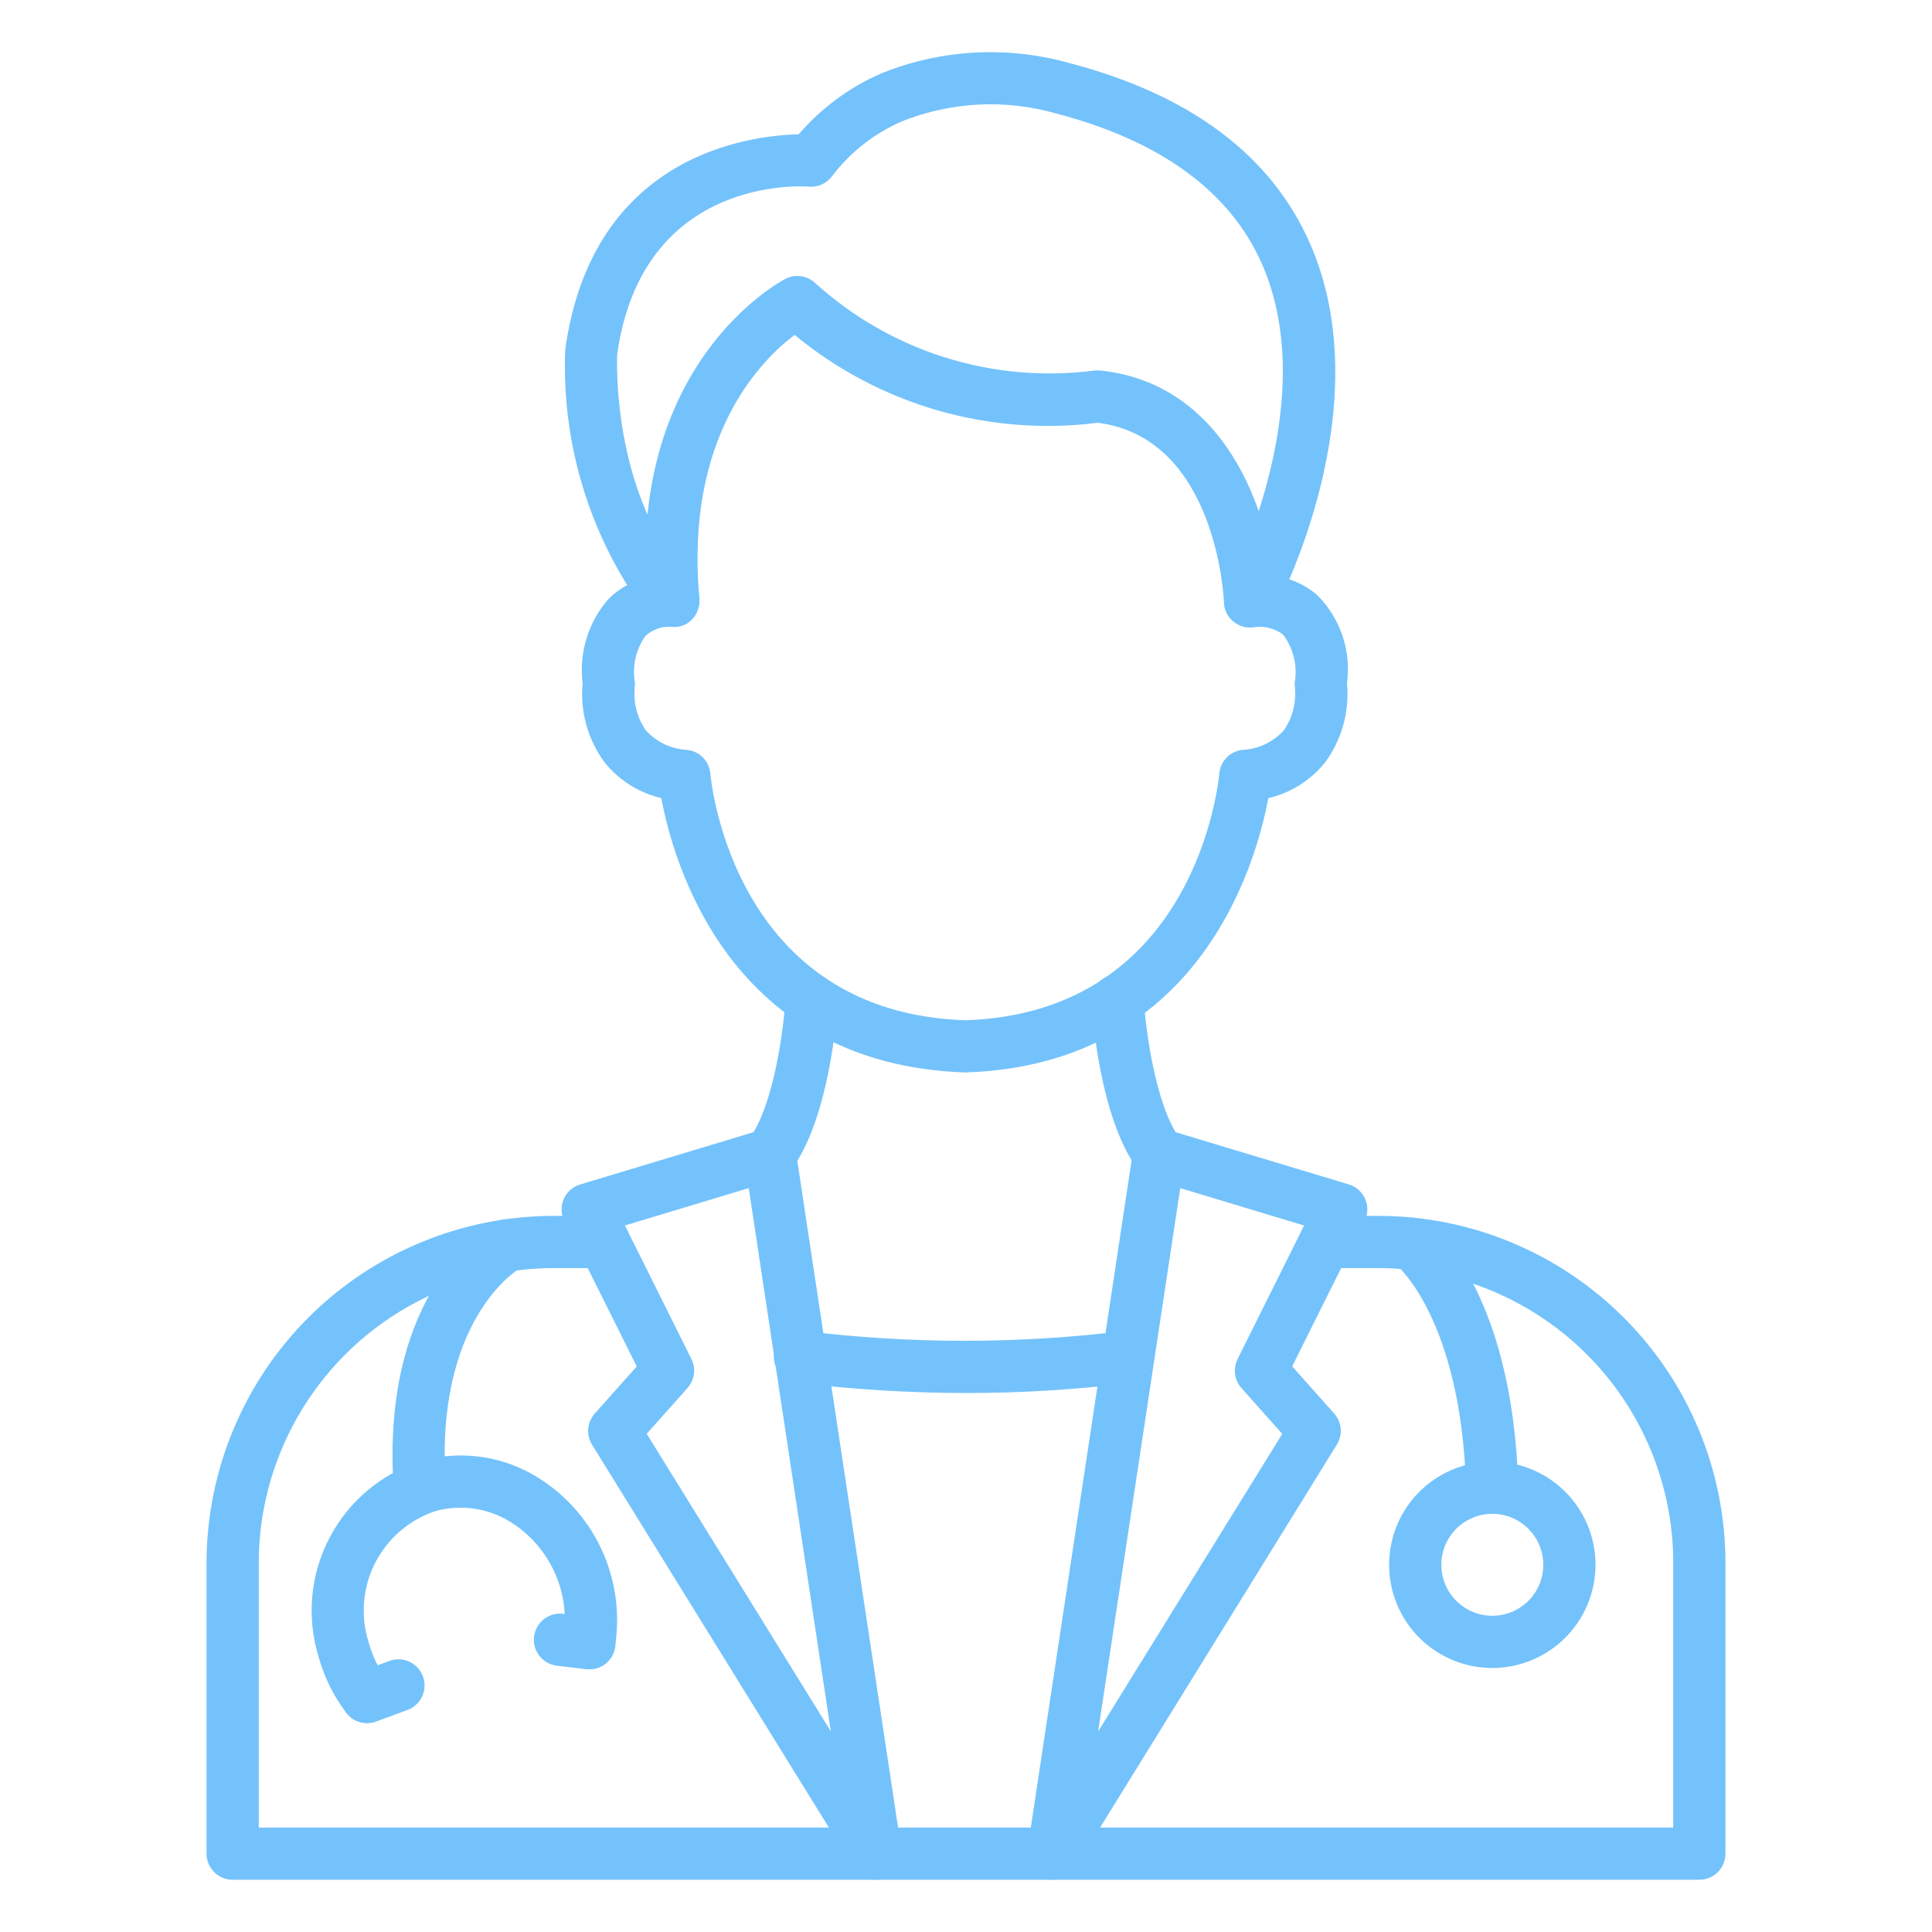 <svg width="60" height="60" viewBox="0 0 60 60" fill="none" xmlns="http://www.w3.org/2000/svg">
<path d="M29.98 33.306C22.667 33.067 20.913 26.806 20.538 24.785C19.834 24.622 19.207 24.223 18.76 23.655C18.25 22.952 18.013 22.088 18.094 21.223C18.036 20.757 18.077 20.284 18.213 19.835C18.349 19.386 18.578 18.97 18.885 18.615C19.059 18.437 19.258 18.287 19.477 18.169C18.117 15.974 17.448 13.423 17.555 10.844C18.401 4.795 23.276 4.206 24.803 4.172C25.505 3.355 26.384 2.707 27.372 2.278C29.224 1.531 31.27 1.417 33.193 1.953C36.973 2.94 39.494 4.832 40.69 7.579C42.392 11.482 40.899 15.975 40.041 17.992C40.368 18.098 40.67 18.271 40.926 18.5C41.276 18.855 41.539 19.285 41.696 19.758C41.853 20.23 41.899 20.732 41.831 21.225C41.913 22.09 41.677 22.955 41.166 23.658C40.719 24.226 40.092 24.624 39.388 24.787C39.012 26.806 37.263 33.067 29.98 33.306ZM20.831 19.465C20.544 19.452 20.262 19.552 20.048 19.744C19.9 19.952 19.794 20.187 19.737 20.436C19.68 20.685 19.673 20.943 19.716 21.195C19.72 21.249 19.718 21.303 19.711 21.357C19.667 21.822 19.787 22.288 20.051 22.674C20.215 22.858 20.414 23.007 20.637 23.113C20.86 23.218 21.102 23.278 21.348 23.289C21.533 23.311 21.705 23.396 21.835 23.53C21.965 23.664 22.045 23.839 22.061 24.025C22.087 24.327 22.806 31.45 29.981 31.685C37.117 31.45 37.839 24.327 37.866 24.023C37.882 23.838 37.962 23.663 38.092 23.529C38.221 23.396 38.393 23.311 38.578 23.289C38.825 23.278 39.066 23.218 39.289 23.113C39.512 23.007 39.711 22.858 39.876 22.674C40.141 22.286 40.261 21.818 40.215 21.35C40.209 21.298 40.207 21.245 40.21 21.193C40.254 20.933 40.244 20.667 40.181 20.411C40.118 20.155 40.003 19.914 39.844 19.704C39.591 19.518 39.276 19.435 38.964 19.474C38.813 19.501 38.659 19.485 38.518 19.427C38.377 19.37 38.254 19.274 38.165 19.151C38.076 19.027 38.023 18.881 38.013 18.729C38.003 18.577 38.036 18.425 38.108 18.291C38.138 18.234 41.108 12.598 39.2 8.217C38.211 5.953 36.053 4.373 32.785 3.52C31.214 3.075 29.541 3.161 28.023 3.763C27.16 4.135 26.408 4.724 25.839 5.472C25.757 5.583 25.648 5.672 25.522 5.729C25.396 5.785 25.257 5.809 25.12 5.796C24.91 5.779 19.945 5.458 19.167 11.008C19.167 11.008 18.942 15.423 21.5 18.099C21.611 18.215 21.685 18.363 21.713 18.521C21.74 18.68 21.719 18.844 21.654 18.991C21.593 19.142 21.486 19.269 21.348 19.356C21.21 19.442 21.048 19.482 20.886 19.47L20.831 19.465Z" fill="#74c2fb"/>
<path d="M38.822 19.485C38.613 19.485 38.412 19.404 38.261 19.259C38.11 19.115 38.02 18.917 38.012 18.708C38.002 18.498 37.751 13.6 34.094 13.129C32.421 13.341 30.723 13.209 29.103 12.74C27.484 12.271 25.978 11.475 24.678 10.401C23.644 11.179 21.262 13.542 21.72 18.583C21.726 18.789 21.653 18.99 21.516 19.145C21.379 19.299 21.189 19.396 20.983 19.414C20.777 19.433 20.573 19.373 20.41 19.245C20.247 19.118 20.139 18.934 20.108 18.73C19.436 11.334 24.185 8.767 24.387 8.662C24.537 8.584 24.708 8.554 24.876 8.578C25.044 8.602 25.2 8.678 25.322 8.795C26.478 9.842 27.846 10.627 29.333 11.096C30.82 11.565 32.391 11.707 33.938 11.514C34.012 11.502 34.088 11.499 34.163 11.505C38.285 11.934 39.544 16.363 39.633 18.641C39.642 18.855 39.565 19.064 39.419 19.222C39.273 19.38 39.071 19.473 38.856 19.482L38.822 19.485Z" fill="#74c2fb"/>
<path d="M52.775 58.378H7.225C7.01 58.378 6.804 58.293 6.652 58.141C6.5 57.989 6.414 57.783 6.414 57.568V48.529C6.42 45.672 7.559 42.934 9.58 40.915C11.602 38.897 14.341 37.762 17.198 37.76H18.755C18.97 37.76 19.176 37.846 19.328 37.998C19.48 38.15 19.566 38.356 19.566 38.571C19.566 38.786 19.48 38.992 19.328 39.144C19.176 39.297 18.97 39.382 18.755 39.382H17.198C14.771 39.383 12.444 40.347 10.726 42.061C9.009 43.776 8.041 46.102 8.036 48.529V56.757H51.964V48.529C51.961 46.104 50.997 43.779 49.282 42.064C47.567 40.349 45.242 39.385 42.817 39.382H41.149C40.934 39.382 40.727 39.297 40.575 39.144C40.423 38.992 40.338 38.786 40.338 38.571C40.338 38.356 40.423 38.15 40.575 37.998C40.727 37.846 40.934 37.76 41.149 37.76H42.817C45.672 37.764 48.409 38.9 50.427 40.919C52.446 42.937 53.582 45.674 53.586 48.529V57.568C53.586 57.783 53.5 57.989 53.348 58.141C53.196 58.293 52.99 58.378 52.775 58.378Z" fill="#74c2fb"/>
<path d="M32.71 58.378C32.593 58.378 32.478 58.353 32.372 58.305C32.266 58.256 32.171 58.185 32.095 58.096C32.019 58.008 31.963 57.904 31.93 57.792C31.898 57.68 31.89 57.562 31.908 57.447L35.189 35.731C35.207 35.616 35.248 35.506 35.312 35.409C35.376 35.312 35.459 35.229 35.557 35.167C35.656 35.105 35.766 35.065 35.881 35.049C35.996 35.033 36.113 35.042 36.225 35.076L41.887 36.782C42 36.816 42.104 36.875 42.192 36.953C42.28 37.031 42.35 37.128 42.397 37.236C42.444 37.344 42.467 37.461 42.464 37.578C42.461 37.696 42.432 37.812 42.38 37.918L40.13 42.434L41.435 43.899C41.551 44.03 41.621 44.194 41.636 44.368C41.65 44.542 41.608 44.716 41.516 44.865L33.399 57.994C33.326 58.111 33.225 58.209 33.104 58.276C32.984 58.343 32.848 58.378 32.71 58.378ZM36.654 36.898L34.103 53.774L39.822 44.531L38.555 43.108C38.447 42.987 38.378 42.836 38.356 42.676C38.335 42.515 38.362 42.352 38.434 42.207L40.5 38.06L36.654 36.898Z" fill="#74c2fb"/>
<path d="M27.197 58.378C27.059 58.379 26.923 58.343 26.802 58.276C26.681 58.209 26.58 58.112 26.507 57.994L18.387 44.867C18.295 44.719 18.253 44.545 18.268 44.371C18.282 44.197 18.353 44.032 18.469 43.901L19.774 42.436L17.523 37.92C17.471 37.814 17.443 37.699 17.44 37.581C17.437 37.463 17.46 37.346 17.507 37.238C17.553 37.13 17.623 37.034 17.711 36.955C17.799 36.877 17.903 36.819 18.016 36.785L23.679 35.078C23.79 35.045 23.907 35.036 24.022 35.051C24.137 35.067 24.247 35.108 24.346 35.17C24.444 35.232 24.527 35.314 24.591 35.411C24.654 35.509 24.696 35.618 24.713 35.733L27.996 57.449C28.013 57.564 28.006 57.681 27.973 57.793C27.941 57.905 27.885 58.008 27.809 58.096C27.733 58.184 27.639 58.255 27.534 58.304C27.428 58.353 27.313 58.378 27.197 58.378ZM20.084 44.528L25.803 53.771L23.253 36.898L19.407 38.058L21.472 42.204C21.544 42.349 21.571 42.513 21.55 42.673C21.529 42.834 21.459 42.984 21.352 43.105L20.084 44.528Z" fill="#74c2fb"/>
<path d="M30.014 43.261C28.261 43.26 26.509 43.153 24.769 42.943C24.661 42.933 24.556 42.902 24.46 42.85C24.365 42.799 24.28 42.73 24.212 42.645C24.144 42.561 24.093 42.464 24.064 42.36C24.034 42.256 24.025 42.147 24.038 42.039C24.05 41.931 24.085 41.827 24.139 41.733C24.192 41.639 24.265 41.557 24.351 41.491C24.437 41.425 24.535 41.377 24.64 41.35C24.745 41.323 24.855 41.318 24.962 41.334C28.275 41.741 31.627 41.741 34.94 41.334C35.152 41.311 35.364 41.372 35.53 41.504C35.697 41.635 35.805 41.827 35.832 42.038C35.858 42.249 35.801 42.462 35.672 42.631C35.544 42.8 35.353 42.912 35.143 42.942C33.442 43.156 31.729 43.262 30.014 43.261Z" fill="#74c2fb"/>
<path d="M35.993 36.663C35.866 36.662 35.742 36.632 35.63 36.575C35.517 36.518 35.419 36.435 35.344 36.334C34.139 34.705 33.921 31.477 33.901 31.114C33.888 30.899 33.962 30.689 34.105 30.528C34.248 30.368 34.448 30.27 34.663 30.258C34.877 30.248 35.086 30.322 35.246 30.464C35.406 30.607 35.504 30.806 35.519 31.02C35.569 31.873 35.869 34.318 36.647 35.37C36.736 35.49 36.79 35.633 36.803 35.782C36.815 35.932 36.787 36.081 36.719 36.215C36.652 36.349 36.549 36.462 36.422 36.541C36.295 36.62 36.148 36.662 35.998 36.663H35.993Z" fill="#74c2fb"/>
<path d="M23.914 36.663C23.764 36.662 23.618 36.62 23.49 36.541C23.363 36.462 23.26 36.349 23.193 36.215C23.126 36.081 23.097 35.932 23.11 35.782C23.122 35.633 23.176 35.49 23.265 35.37C24.045 34.316 24.345 31.872 24.394 31.02C24.4 30.914 24.427 30.809 24.474 30.713C24.52 30.617 24.585 30.531 24.665 30.46C24.744 30.39 24.837 30.335 24.938 30.3C25.039 30.265 25.145 30.25 25.252 30.256C25.358 30.262 25.462 30.29 25.558 30.336C25.655 30.382 25.741 30.447 25.811 30.527C25.882 30.607 25.937 30.7 25.972 30.8C26.007 30.901 26.022 31.008 26.016 31.114C25.995 31.477 25.772 34.705 24.572 36.334C24.496 36.437 24.397 36.52 24.283 36.577C24.168 36.634 24.042 36.663 23.914 36.663Z" fill="#74c2fb"/>
<path d="M46.342 47.014C46.131 47.014 45.928 46.932 45.777 46.785C45.625 46.638 45.537 46.438 45.531 46.227C45.38 40.947 43.372 39.285 43.352 39.269C43.185 39.136 43.076 38.943 43.05 38.73C43.024 38.518 43.081 38.304 43.211 38.134C43.34 37.965 43.531 37.855 43.741 37.825C43.951 37.796 44.164 37.851 44.334 37.978C44.441 38.059 46.975 40.027 47.153 46.18C47.159 46.395 47.08 46.603 46.932 46.759C46.785 46.916 46.581 47.007 46.366 47.013L46.342 47.014Z" fill="#74c2fb"/>
<path d="M46.346 51.801C45.712 51.801 45.092 51.614 44.565 51.261C44.038 50.909 43.627 50.409 43.384 49.823C43.142 49.237 43.078 48.593 43.202 47.971C43.325 47.349 43.63 46.778 44.078 46.33C44.527 45.882 45.098 45.576 45.72 45.453C46.341 45.329 46.986 45.392 47.572 45.635C48.157 45.877 48.658 46.288 49.01 46.815C49.362 47.342 49.55 47.962 49.55 48.596C49.549 49.446 49.212 50.26 48.611 50.861C48.01 51.462 47.196 51.8 46.346 51.801ZM46.346 47.013C46.033 47.012 45.727 47.105 45.466 47.279C45.206 47.453 45.002 47.7 44.882 47.989C44.762 48.279 44.731 48.597 44.792 48.904C44.853 49.212 45.004 49.494 45.225 49.715C45.447 49.937 45.729 50.088 46.036 50.149C46.343 50.21 46.662 50.179 46.951 50.059C47.24 49.939 47.488 49.736 47.662 49.476C47.836 49.215 47.929 48.909 47.929 48.596C47.928 48.176 47.761 47.774 47.465 47.477C47.168 47.18 46.766 47.013 46.346 47.013Z" fill="#74c2fb"/>
<path d="M13.039 47.014C12.834 47.014 12.636 46.937 12.486 46.797C12.335 46.657 12.243 46.466 12.229 46.261C11.787 40.038 15.216 38.049 15.362 37.967C15.549 37.861 15.771 37.834 15.978 37.892C16.185 37.95 16.361 38.087 16.466 38.275C16.572 38.462 16.599 38.684 16.541 38.891C16.484 39.098 16.346 39.274 16.159 39.379C16.035 39.452 13.483 41.028 13.845 46.146C13.861 46.361 13.79 46.573 13.649 46.735C13.508 46.898 13.308 46.997 13.094 47.012L13.039 47.014Z" fill="#74c2fb"/>
<path d="M11.399 53.506C11.274 53.507 11.15 53.478 11.037 53.423C10.925 53.367 10.826 53.287 10.751 53.187C10.355 52.667 10.063 52.076 9.892 51.445C9.515 50.217 9.639 48.89 10.236 47.753C10.832 46.615 11.853 45.759 13.078 45.371C13.658 45.207 14.266 45.161 14.864 45.235C15.463 45.309 16.041 45.502 16.564 45.802C17.481 46.332 18.215 47.129 18.667 48.087C19.119 49.045 19.268 50.118 19.094 51.163C19.058 51.375 18.94 51.565 18.765 51.69C18.59 51.815 18.373 51.865 18.161 51.83C17.949 51.795 17.759 51.676 17.634 51.502C17.509 51.327 17.459 51.109 17.494 50.897C17.613 50.181 17.512 49.446 17.204 48.789C16.896 48.131 16.396 47.583 15.77 47.216C15.433 47.021 15.06 46.895 14.673 46.846C14.286 46.797 13.893 46.825 13.518 46.93C12.705 47.202 12.033 47.783 11.646 48.547C11.259 49.311 11.19 50.197 11.452 51.013C11.569 51.445 11.769 51.849 12.04 52.205C12.132 52.325 12.188 52.468 12.202 52.619C12.216 52.769 12.188 52.92 12.121 53.055C12.055 53.191 11.951 53.304 11.823 53.384C11.695 53.464 11.547 53.506 11.396 53.506H11.399Z" fill="#74c2fb"/>
<path d="M18.305 51.843C18.273 51.843 18.241 51.843 18.208 51.838L17.295 51.73C17.189 51.717 17.087 51.684 16.994 51.632C16.901 51.58 16.819 51.51 16.753 51.426C16.687 51.343 16.638 51.247 16.61 51.144C16.581 51.042 16.572 50.934 16.585 50.829C16.597 50.723 16.631 50.62 16.683 50.528C16.735 50.435 16.805 50.353 16.888 50.287C17.057 50.154 17.272 50.093 17.486 50.119L18.4 50.227C18.605 50.252 18.793 50.354 18.926 50.512C19.058 50.671 19.125 50.874 19.113 51.08C19.101 51.286 19.011 51.48 18.861 51.622C18.71 51.764 18.512 51.842 18.305 51.843Z" fill="#74c2fb"/>
<path d="M11.399 53.514C11.209 53.514 11.024 53.447 10.878 53.325C10.732 53.203 10.634 53.033 10.6 52.846C10.566 52.659 10.6 52.465 10.694 52.3C10.789 52.135 10.938 52.008 11.117 51.942L12.09 51.583C12.19 51.546 12.296 51.529 12.402 51.532C12.509 51.536 12.614 51.561 12.711 51.605C12.808 51.649 12.895 51.712 12.967 51.79C13.04 51.868 13.097 51.959 13.134 52.059C13.171 52.159 13.188 52.265 13.185 52.372C13.181 52.478 13.156 52.583 13.112 52.68C13.068 52.777 13.005 52.864 12.927 52.937C12.849 53.009 12.757 53.066 12.658 53.103L11.685 53.463C11.593 53.497 11.497 53.514 11.399 53.514Z" fill="#74c2fb"/>
</svg>

